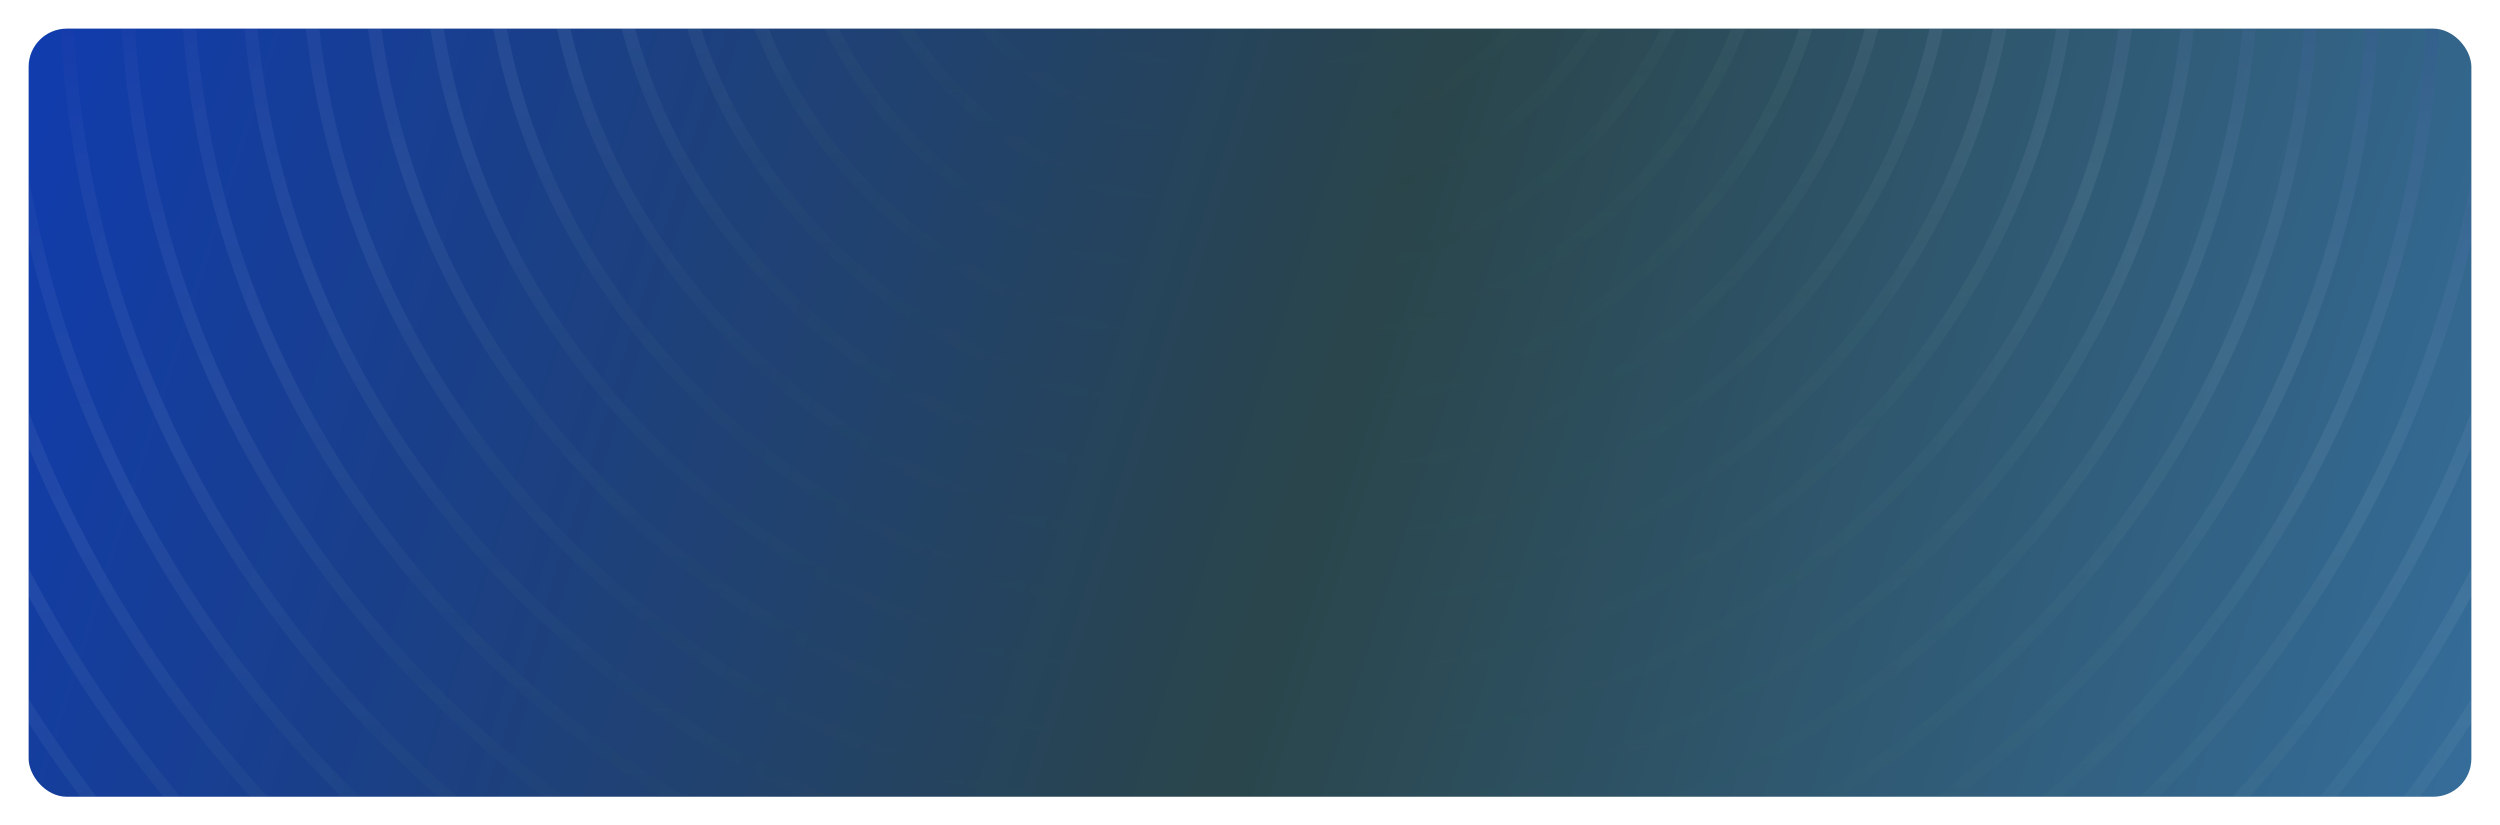 <svg width="1048" height="346" viewBox="0 0 1048 346" fill="none" xmlns="http://www.w3.org/2000/svg">
<g filter="url(#filter0_d_1378_9093)">
<g clip-path="url(#clip0_1378_9093)">
<rect x="12" y="12" width="1024" height="322" rx="16" fill="url(#paint0_linear_1378_9093)"/>
<g opacity="0.12" clip-path="url(#clip1_1378_9093)">
<path d="M-146.201 -532V22.737C-146.201 107.667 -128.401 190.198 -93.301 268.133C-59.501 343.27 -11.001 410.914 50.699 469.065C112.299 527.217 183.999 572.878 263.799 604.752C346.399 637.824 433.899 654.61 523.999 654.61C614.099 654.61 701.599 637.824 784.199 604.752C863.999 572.878 935.699 527.217 997.299 469.065C1059 410.914 1107.5 343.27 1141.3 268.133C1176.4 190.198 1194.2 107.667 1194.2 22.737V-532H1199.8V22.737C1199.8 373.245 895.699 659.906 523.999 659.906C152.299 659.906 -151.801 373.245 -151.801 22.737V-532H-146.201Z" fill="url(#paint1_linear_1378_9093)"/>
<path d="M-121.002 -532V18.241C-121.002 99.973 -103.802 179.307 -70.102 254.244C-37.502 326.584 9.098 391.63 68.498 447.583C127.898 503.536 196.898 547.5 273.598 578.274C353.098 610.147 437.298 626.234 523.998 626.234C610.698 626.234 694.898 610.147 774.398 578.274C851.098 547.5 920.098 503.536 979.498 447.583C1038.9 391.63 1085.5 326.584 1118.1 254.244C1151.8 179.307 1169 99.973 1169 18.241V-532H1174.6V18.241C1174.6 355.56 881.798 631.53 523.998 631.53C166.198 631.53 -126.602 355.56 -126.602 18.241V-532H-121.002Z" fill="url(#paint2_linear_1378_9093)"/>
<path d="M-95.701 -532V13.645C-95.701 92.179 -79.301 168.416 -46.801 240.456C-15.501 309.998 29.299 372.446 86.299 426.201C143.399 479.956 209.699 522.221 283.399 551.796C359.799 582.37 440.699 597.858 523.999 597.858C607.299 597.858 688.199 582.37 764.599 551.796C838.299 522.221 904.599 479.956 961.699 426.201C1018.7 372.446 1063.5 309.998 1094.8 240.456C1127.3 168.416 1143.7 92.179 1143.7 13.645V-532H1149.3V13.645C1149.3 337.874 867.899 603.153 523.999 603.153C180.099 603.153 -101.301 337.874 -101.301 13.645V-532L-95.701 -532Z" fill="url(#paint3_linear_1378_9093)"/>
<path d="M-70.4 -532V9.049C-70.4 84.386 -54.7 157.525 -23.5 226.667C6.5 293.312 49.5 353.262 104.2 404.819C158.9 456.376 222.5 496.942 293.2 525.218C366.5 554.594 444.1 569.481 524 569.481C603.9 569.481 681.5 554.594 754.8 525.218C825.5 496.942 889.1 456.376 943.8 404.819C998.5 353.262 1041.5 293.312 1071.5 226.667C1102.7 157.525 1118.4 84.386 1118.4 9.049V-532H1124V9.049C1124 320.189 854 574.777 524 574.777C194 574.777 -76 320.189 -76 9.049V-532H-70.4Z" fill="url(#paint4_linear_1378_9093)"/>
<path d="M-45.201 -532V4.453C-45.201 76.592 -30.101 146.734 -0.301 212.779C28.499 276.626 69.599 334.078 121.999 383.436C174.399 432.795 235.299 471.663 302.999 498.74C373.199 526.817 447.499 541.105 523.999 541.105C600.499 541.105 674.799 526.817 744.999 498.74C812.699 471.663 873.599 432.795 925.999 383.436C978.399 334.078 1019.5 276.626 1048.3 212.779C1078.1 146.734 1093.2 76.592 1093.2 4.453V-532H1098.8V4.453C1098.8 302.504 840.099 546.301 523.999 546.301C207.899 546.301 -50.801 302.504 -50.801 4.453V-532L-45.201 -532Z" fill="url(#paint5_linear_1378_9093)"/>
<path d="M-19.9 -532V-0.144C-19.9 68.799 -5.5 135.843 23 198.99C50.5 260.039 89.8 314.894 139.8 362.054C189.9 409.215 248.1 446.284 312.8 472.262C379.8 499.04 450.9 512.729 524 512.729C597.1 512.729 668.2 499.04 735.2 472.262C799.9 446.284 858.1 409.215 908.2 362.054C958.2 314.894 997.5 260.039 1025 198.99C1053.5 135.843 1067.9 68.799 1067.9 -0.144V-532H1073.5V-0.144C1073.5 284.819 826.2 517.924 524 517.924C221.8 517.924 -25.5 284.819 -25.5 -0.144V-532H-19.9Z" fill="url(#paint6_linear_1378_9093)"/>
<path d="M5.299 -532V-4.64C5.299 61.005 19.099 124.952 46.199 185.202C72.499 243.353 109.999 295.61 157.699 340.672C205.399 385.635 260.899 421.005 322.599 445.685C386.499 471.363 454.299 484.252 523.999 484.252C593.699 484.252 661.499 471.363 725.399 445.685C787.099 421.005 842.599 385.635 890.299 340.672C937.999 295.61 975.499 243.353 1001.8 185.202C1028.9 124.952 1042.7 61.005 1042.7 -4.64V-532H1048.3V-4.64C1048.3 267.133 812.299 489.548 523.999 489.548C235.699 489.548 -0.301 267.133 -0.301 -4.64V-532H5.299Z" fill="url(#paint7_linear_1378_9093)"/>
<path d="M30.6 -532V-9.236C30.6 53.212 43.7 114.061 69.5 171.313C94.4 226.667 130.1 276.426 175.5 319.29C220.9 362.054 273.7 395.726 332.4 419.207C393.2 443.586 457.7 455.876 524 455.876C590.3 455.876 654.8 443.586 715.6 419.207C774.3 395.726 827.1 362.054 872.5 319.29C917.9 276.426 953.6 226.667 978.5 171.313C1004.3 114.061 1017.4 53.212 1017.4 -9.236V-532H1023V-9.236C1023 249.448 798.5 461.172 524 461.172C249.5 461.172 25 249.448 25 -9.236V-532H30.6Z" fill="url(#paint8_linear_1378_9093)"/>
<path d="M55.799 -532V-13.832C55.799 45.518 68.299 103.17 92.799 157.525C116.399 210.081 150.299 257.242 193.399 297.908C236.399 338.474 286.499 370.347 342.199 392.729C399.899 415.81 461.099 427.5 523.999 427.5C586.899 427.5 648.099 415.81 705.799 392.729C761.499 370.347 811.599 338.474 854.599 297.908C897.699 257.242 931.599 210.081 955.199 157.525C979.699 103.17 992.199 45.518 992.199 -13.832V-532H997.799V-13.832C997.799 231.763 784.599 432.795 523.999 432.795C263.399 432.795 50.199 231.763 50.199 -13.832V-532H55.799Z" fill="url(#paint9_linear_1378_9093)"/>
<path d="M81.1 -532V-18.428C81.1 37.725 92.8 92.279 116 143.736C138.4 193.395 170.4 238.058 211.2 276.426C252 314.894 299.3 345.069 352 366.151C406.6 388.033 464.5 399.123 524 399.123C583.5 399.123 641.4 388.033 696 366.151C748.7 345.069 796 314.894 836.8 276.426C877.6 238.058 909.6 193.395 932 143.736C955.2 92.279 966.9 37.725 966.9 -18.428V-532H972.5V-18.428C972.5 214.178 770.7 404.419 524 404.419C277.3 404.419 75.5 214.178 75.5 -18.428V-532H81.1Z" fill="url(#paint10_linear_1378_9093)"/>
<path d="M106.299 -532V-23.024C106.299 81.688 149.899 180.506 228.999 255.044C308.199 329.681 412.899 370.747 523.999 370.747C635.099 370.747 739.799 329.681 818.999 255.044C898.099 180.506 941.699 81.688 941.699 -23.024V-532H947.199V-23.024C947.199 196.492 756.799 376.043 523.999 376.043C291.199 376.043 100.799 196.492 100.799 -23.024V-532H106.299Z" fill="url(#paint11_linear_1378_9093)"/>
<path d="M131.6 -532V-27.621C131.6 70.797 172.5 163.62 246.9 233.661C321.2 303.803 419.6 342.371 524 342.371C628.4 342.371 726.8 303.803 801.1 233.661C875.5 163.62 916.4 70.797 916.4 -27.621V-532H922V-27.621C922 178.807 742.9 347.666 524 347.666C305.1 347.666 126 178.807 126 -27.621V-532H131.6Z" fill="url(#paint12_linear_1378_9093)"/>
<path d="M156.899 -532V-32.117C156.899 59.906 195.199 146.734 264.699 212.279C334.299 277.825 426.299 313.995 523.999 313.995C621.699 313.995 713.699 277.825 783.299 212.279C852.799 146.734 891.099 59.906 891.099 -32.117V-532H896.699V-32.117C896.699 161.122 728.999 319.29 523.999 319.29C318.999 319.29 151.299 161.122 151.299 -32.117V-532H156.899Z" fill="url(#paint13_linear_1378_9093)"/>
<path d="M182.1 -532V-36.713C182.1 49.015 217.8 129.848 282.5 190.897C347.3 251.946 433.1 285.618 524 285.618C614.9 285.618 700.7 251.946 765.5 190.897C830.2 129.848 865.9 49.015 865.9 -36.713V-532H871.5V-36.713C871.5 143.437 715.1 290.814 524 290.814C332.9 290.814 176.5 143.437 176.5 -36.713V-532H182.1Z" fill="url(#paint14_linear_1378_9093)"/>
<path d="M207.399 -532V-41.309C207.399 38.124 240.399 112.962 300.399 169.515C360.399 226.068 439.799 257.242 523.999 257.242C608.199 257.242 687.599 226.068 747.599 169.515C807.599 112.962 840.599 38.124 840.599 -41.309V-532H846.199V-41.309C846.199 125.751 701.199 262.437 523.999 262.437C346.799 262.437 201.799 125.751 201.799 -41.309V-532H207.399Z" fill="url(#paint15_linear_1378_9093)"/>
<path d="M232.6 -532V-45.905C232.6 27.134 263 96.076 318.2 148.133C373.4 200.189 446.5 228.766 524 228.766C601.5 228.766 674.6 200.189 729.8 148.133C785 96.076 815.4 27.134 815.4 -45.905V-532H821V-45.905C821 108.066 687.3 234.061 524 234.061C360.7 234.061 227 108.066 227 -45.905V-532H232.6Z" fill="url(#paint16_linear_1378_9093)"/>
<path d="M257.899 -532V-50.502C257.899 16.243 285.599 79.19 336.099 126.751C386.499 174.211 453.199 200.389 523.999 200.389C594.799 200.389 661.499 174.211 711.899 126.751C762.399 79.19 790.099 16.243 790.099 -50.502V-532H795.699V-50.502C795.699 90.381 673.399 205.685 523.999 205.685C374.599 205.685 252.299 90.381 252.299 -50.502V-532H257.899Z" fill="url(#paint17_linear_1378_9093)"/>
<path d="M283.1 -532V-54.998C283.1 5.352 308.3 62.304 353.9 105.368C399.5 148.333 459.9 172.013 524 172.013C588.1 172.013 648.5 148.333 694.1 105.368C739.7 62.304 764.9 5.352 764.9 -54.998V-532H770.5V-54.998C770.5 72.696 659.5 177.308 524 177.308C388.5 177.308 277.5 72.696 277.5 -54.998V-532H283.1Z" fill="url(#paint18_linear_1378_9093)"/>
<path d="M308.401 -532V-59.594C308.401 -5.539 330.901 45.419 371.701 83.886C412.601 122.454 466.701 143.637 524.001 143.637C581.301 143.637 635.401 122.454 676.301 83.886C717.101 45.419 739.601 -5.539 739.601 -59.594V-532H745.201V-59.594C745.201 55.11 645.701 148.932 524.001 148.932C402.301 148.932 302.801 55.11 302.801 -59.594V-532H308.401Z" fill="url(#paint19_linear_1378_9093)"/>
<path d="M333.698 -532V-64.19C333.698 -16.43 353.498 28.533 389.598 62.504C425.598 96.576 473.398 115.26 523.998 115.26C574.598 115.26 622.398 96.576 658.398 62.504C694.498 28.533 714.298 -16.43 714.298 -64.19V-532H719.898V-64.19C719.898 37.425 631.798 120.556 523.998 120.556C416.198 120.556 328.098 37.425 328.098 -64.19V-532H333.698Z" fill="url(#paint20_linear_1378_9093)"/>
<path d="M358.901 -532V-68.786C358.901 17.042 433.001 86.884 524.001 86.884C615.001 86.884 689.101 17.042 689.101 -68.786V-532H694.701V-68.786C694.701 19.74 617.901 92.179 524.001 92.179C430.101 92.179 353.301 19.74 353.301 -68.786V-532H358.901Z" fill="url(#paint21_linear_1378_9093)"/>
<path d="M384.198 -532V-73.382C384.198 -0.643 446.898 58.508 523.998 58.508C601.098 58.508 663.798 -0.643 663.798 -73.382V-532H669.398V-73.382C669.398 2.055 603.998 63.703 523.998 63.703C443.998 63.703 378.598 2.055 378.598 -73.382V-532H384.198Z" fill="url(#paint22_linear_1378_9093)"/>
<path d="M409.401 -532V-77.979C409.401 -18.328 460.801 30.131 524.001 30.131C587.201 30.131 638.601 -18.328 638.601 -77.979V-532H644.201V-77.979C644.201 -15.631 590.101 35.327 524.001 35.327C457.901 35.327 403.801 -15.631 403.801 -77.979V-532L409.401 -532Z" fill="url(#paint23_linear_1378_9093)"/>
</g>
</g>
</g>
<defs>
<filter id="filter0_d_1378_9093" x="0" y="0" width="1048" height="346" filterUnits="userSpaceOnUse" color-interpolation-filters="sRGB">
<feFlood flood-opacity="0" result="BackgroundImageFix"/>
<feColorMatrix in="SourceAlpha" type="matrix" values="0 0 0 0 0 0 0 0 0 0 0 0 0 0 0 0 0 0 127 0" result="hardAlpha"/>
<feOffset/>
<feGaussianBlur stdDeviation="6"/>
<feComposite in2="hardAlpha" operator="out"/>
<feColorMatrix type="matrix" values="0 0 0 0 0 0 0 0 0 0 0 0 0 0 0 0 0 0 0.24 0"/>
<feBlend mode="normal" in2="BackgroundImageFix" result="effect1_dropShadow_1378_9093"/>
<feBlend mode="normal" in="SourceGraphic" in2="effect1_dropShadow_1378_9093" result="shape"/>
</filter>
<linearGradient id="paint0_linear_1378_9093" x1="12" y1="12" x2="1035.42" y2="335.821" gradientUnits="userSpaceOnUse">
<stop stop-color="#103CAE"/>
<stop offset="0.531" stop-color="#2A454B"/>
<stop offset="1" stop-color="#356D9A"/>
</linearGradient>
<linearGradient id="paint1_linear_1378_9093" x1="523.999" y1="659.906" x2="523.999" y2="8.25984e-06" gradientUnits="userSpaceOnUse">
<stop stop-color="#228420" stop-opacity="0"/>
<stop offset="0.498" stop-color="#DDEDFF" stop-opacity="0.576"/>
<stop offset="0.851" stop-color="#282DA2"/>
<stop offset="1" stop-color="#155314" stop-opacity="0"/>
</linearGradient>
<linearGradient id="paint2_linear_1378_9093" x1="523.998" y1="631.53" x2="523.998" y2="-12.666" gradientUnits="userSpaceOnUse">
<stop stop-color="#228420" stop-opacity="0"/>
<stop offset="0.498" stop-color="#DDEDFF" stop-opacity="0.576"/>
<stop offset="0.851" stop-color="#282DA2"/>
<stop offset="1" stop-color="#155314" stop-opacity="0"/>
</linearGradient>
<linearGradient id="paint3_linear_1378_9093" x1="523.999" y1="603.153" x2="523.999" y2="-25.331" gradientUnits="userSpaceOnUse">
<stop stop-color="#228420" stop-opacity="0"/>
<stop offset="0.498" stop-color="#DDEDFF" stop-opacity="0.576"/>
<stop offset="0.851" stop-color="#282DA2"/>
<stop offset="1" stop-color="#155314" stop-opacity="0"/>
</linearGradient>
<linearGradient id="paint4_linear_1378_9093" x1="524" y1="574.777" x2="524" y2="-37.997" gradientUnits="userSpaceOnUse">
<stop stop-color="#228420" stop-opacity="0"/>
<stop offset="0.498" stop-color="#DDEDFF" stop-opacity="0.576"/>
<stop offset="0.851" stop-color="#282DA2"/>
<stop offset="1" stop-color="#155314" stop-opacity="0"/>
</linearGradient>
<linearGradient id="paint5_linear_1378_9093" x1="523.999" y1="546.301" x2="523.999" y2="-50.707" gradientUnits="userSpaceOnUse">
<stop stop-color="#228420" stop-opacity="0"/>
<stop offset="0.498" stop-color="#DDEDFF" stop-opacity="0.576"/>
<stop offset="0.851" stop-color="#282DA2"/>
<stop offset="1" stop-color="#155314" stop-opacity="0"/>
</linearGradient>
<linearGradient id="paint6_linear_1378_9093" x1="524" y1="517.924" x2="524" y2="-63.373" gradientUnits="userSpaceOnUse">
<stop stop-color="#228420" stop-opacity="0"/>
<stop offset="0.498" stop-color="#DDEDFF" stop-opacity="0.576"/>
<stop offset="0.851" stop-color="#282DA2"/>
<stop offset="1" stop-color="#155314" stop-opacity="0"/>
</linearGradient>
<linearGradient id="paint7_linear_1378_9093" x1="523.999" y1="489.548" x2="523.999" y2="-76.038" gradientUnits="userSpaceOnUse">
<stop stop-color="#228420" stop-opacity="0"/>
<stop offset="0.498" stop-color="#DDEDFF" stop-opacity="0.576"/>
<stop offset="0.851" stop-color="#282DA2"/>
<stop offset="1" stop-color="#155314" stop-opacity="0"/>
</linearGradient>
<linearGradient id="paint8_linear_1378_9093" x1="524" y1="461.172" x2="524" y2="-88.704" gradientUnits="userSpaceOnUse">
<stop stop-color="#228420" stop-opacity="0"/>
<stop offset="0.498" stop-color="#DDEDFF" stop-opacity="0.576"/>
<stop offset="0.851" stop-color="#282DA2"/>
<stop offset="1" stop-color="#155314" stop-opacity="0"/>
</linearGradient>
<linearGradient id="paint9_linear_1378_9093" x1="523.999" y1="432.795" x2="523.999" y2="-101.369" gradientUnits="userSpaceOnUse">
<stop stop-color="#228420" stop-opacity="0"/>
<stop offset="0.498" stop-color="#DDEDFF" stop-opacity="0.576"/>
<stop offset="0.851" stop-color="#282DA2"/>
<stop offset="1" stop-color="#155314" stop-opacity="0"/>
</linearGradient>
<linearGradient id="paint10_linear_1378_9093" x1="524" y1="404.419" x2="524" y2="-114.035" gradientUnits="userSpaceOnUse">
<stop stop-color="#228420" stop-opacity="0"/>
<stop offset="0.498" stop-color="#DDEDFF" stop-opacity="0.576"/>
<stop offset="0.851" stop-color="#282DA2"/>
<stop offset="1" stop-color="#155314" stop-opacity="0"/>
</linearGradient>
<linearGradient id="paint11_linear_1378_9093" x1="523.999" y1="376.043" x2="523.999" y2="-126.701" gradientUnits="userSpaceOnUse">
<stop stop-color="#228420" stop-opacity="0"/>
<stop offset="0.498" stop-color="#DDEDFF" stop-opacity="0.576"/>
<stop offset="0.851" stop-color="#282DA2"/>
<stop offset="1" stop-color="#155314" stop-opacity="0"/>
</linearGradient>
<linearGradient id="paint12_linear_1378_9093" x1="524" y1="347.666" x2="524" y2="-139.366" gradientUnits="userSpaceOnUse">
<stop stop-color="#228420" stop-opacity="0"/>
<stop offset="0.498" stop-color="#DDEDFF" stop-opacity="0.576"/>
<stop offset="0.851" stop-color="#282DA2"/>
<stop offset="1" stop-color="#155314" stop-opacity="0"/>
</linearGradient>
<linearGradient id="paint13_linear_1378_9093" x1="523.999" y1="319.29" x2="523.999" y2="-152.032" gradientUnits="userSpaceOnUse">
<stop stop-color="#228420" stop-opacity="0"/>
<stop offset="0.498" stop-color="#DDEDFF" stop-opacity="0.576"/>
<stop offset="0.851" stop-color="#282DA2"/>
<stop offset="1" stop-color="#155314" stop-opacity="0"/>
</linearGradient>
<linearGradient id="paint14_linear_1378_9093" x1="524" y1="290.814" x2="524" y2="-164.742" gradientUnits="userSpaceOnUse">
<stop stop-color="#228420" stop-opacity="0"/>
<stop offset="0.498" stop-color="#DDEDFF" stop-opacity="0.576"/>
<stop offset="0.851" stop-color="#282DA2"/>
<stop offset="1" stop-color="#155314" stop-opacity="0"/>
</linearGradient>
<linearGradient id="paint15_linear_1378_9093" x1="523.999" y1="262.437" x2="523.999" y2="-177.408" gradientUnits="userSpaceOnUse">
<stop stop-color="#228420" stop-opacity="0"/>
<stop offset="0.498" stop-color="#DDEDFF" stop-opacity="0.576"/>
<stop offset="0.851" stop-color="#282DA2"/>
<stop offset="1" stop-color="#155314" stop-opacity="0"/>
</linearGradient>
<linearGradient id="paint16_linear_1378_9093" x1="524" y1="234.061" x2="524" y2="-190.073" gradientUnits="userSpaceOnUse">
<stop stop-color="#228420" stop-opacity="0"/>
<stop offset="0.498" stop-color="#DDEDFF" stop-opacity="0.576"/>
<stop offset="0.851" stop-color="#282DA2"/>
<stop offset="1" stop-color="#155314" stop-opacity="0"/>
</linearGradient>
<linearGradient id="paint17_linear_1378_9093" x1="523.999" y1="205.685" x2="523.999" y2="-202.739" gradientUnits="userSpaceOnUse">
<stop stop-color="#228420" stop-opacity="0"/>
<stop offset="0.498" stop-color="#DDEDFF" stop-opacity="0.576"/>
<stop offset="0.851" stop-color="#282DA2"/>
<stop offset="1" stop-color="#155314" stop-opacity="0"/>
</linearGradient>
<linearGradient id="paint18_linear_1378_9093" x1="524" y1="177.308" x2="524" y2="-215.404" gradientUnits="userSpaceOnUse">
<stop stop-color="#228420" stop-opacity="0"/>
<stop offset="0.498" stop-color="#DDEDFF" stop-opacity="0.576"/>
<stop offset="0.851" stop-color="#282DA2"/>
<stop offset="1" stop-color="#155314" stop-opacity="0"/>
</linearGradient>
<linearGradient id="paint19_linear_1378_9093" x1="524.001" y1="148.932" x2="524.001" y2="-228.07" gradientUnits="userSpaceOnUse">
<stop stop-color="#228420" stop-opacity="0"/>
<stop offset="0.498" stop-color="#DDEDFF" stop-opacity="0.576"/>
<stop offset="0.851" stop-color="#282DA2"/>
<stop offset="1" stop-color="#155314" stop-opacity="0"/>
</linearGradient>
<linearGradient id="paint20_linear_1378_9093" x1="523.998" y1="120.556" x2="523.998" y2="-240.736" gradientUnits="userSpaceOnUse">
<stop stop-color="#228420" stop-opacity="0"/>
<stop offset="0.498" stop-color="#DDEDFF" stop-opacity="0.576"/>
<stop offset="0.851" stop-color="#282DA2"/>
<stop offset="1" stop-color="#155314" stop-opacity="0"/>
</linearGradient>
<linearGradient id="paint21_linear_1378_9093" x1="524.001" y1="92.179" x2="524.001" y2="-253.401" gradientUnits="userSpaceOnUse">
<stop stop-color="#228420" stop-opacity="0"/>
<stop offset="0.498" stop-color="#DDEDFF" stop-opacity="0.576"/>
<stop offset="0.851" stop-color="#282DA2"/>
<stop offset="1" stop-color="#155314" stop-opacity="0"/>
</linearGradient>
<linearGradient id="paint22_linear_1378_9093" x1="523.998" y1="63.703" x2="523.998" y2="-266.111" gradientUnits="userSpaceOnUse">
<stop stop-color="#228420" stop-opacity="0"/>
<stop offset="0.498" stop-color="#DDEDFF" stop-opacity="0.576"/>
<stop offset="0.851" stop-color="#282DA2"/>
<stop offset="1" stop-color="#155314" stop-opacity="0"/>
</linearGradient>
<linearGradient id="paint23_linear_1378_9093" x1="524.001" y1="35.327" x2="524.001" y2="-278.777" gradientUnits="userSpaceOnUse">
<stop stop-color="#228420" stop-opacity="0"/>
<stop offset="0.498" stop-color="#DDEDFF" stop-opacity="0.576"/>
<stop offset="0.851" stop-color="#282DA2"/>
<stop offset="1" stop-color="#155314" stop-opacity="0"/>
</linearGradient>
<clipPath id="clip0_1378_9093">
<rect x="12" y="12" width="1024" height="322" rx="16" fill="white"/>
</clipPath>
<clipPath id="clip1_1378_9093">
<rect width="1700" height="2398" fill="white" transform="translate(-326 -532)"/>
</clipPath>
</defs>
</svg>
